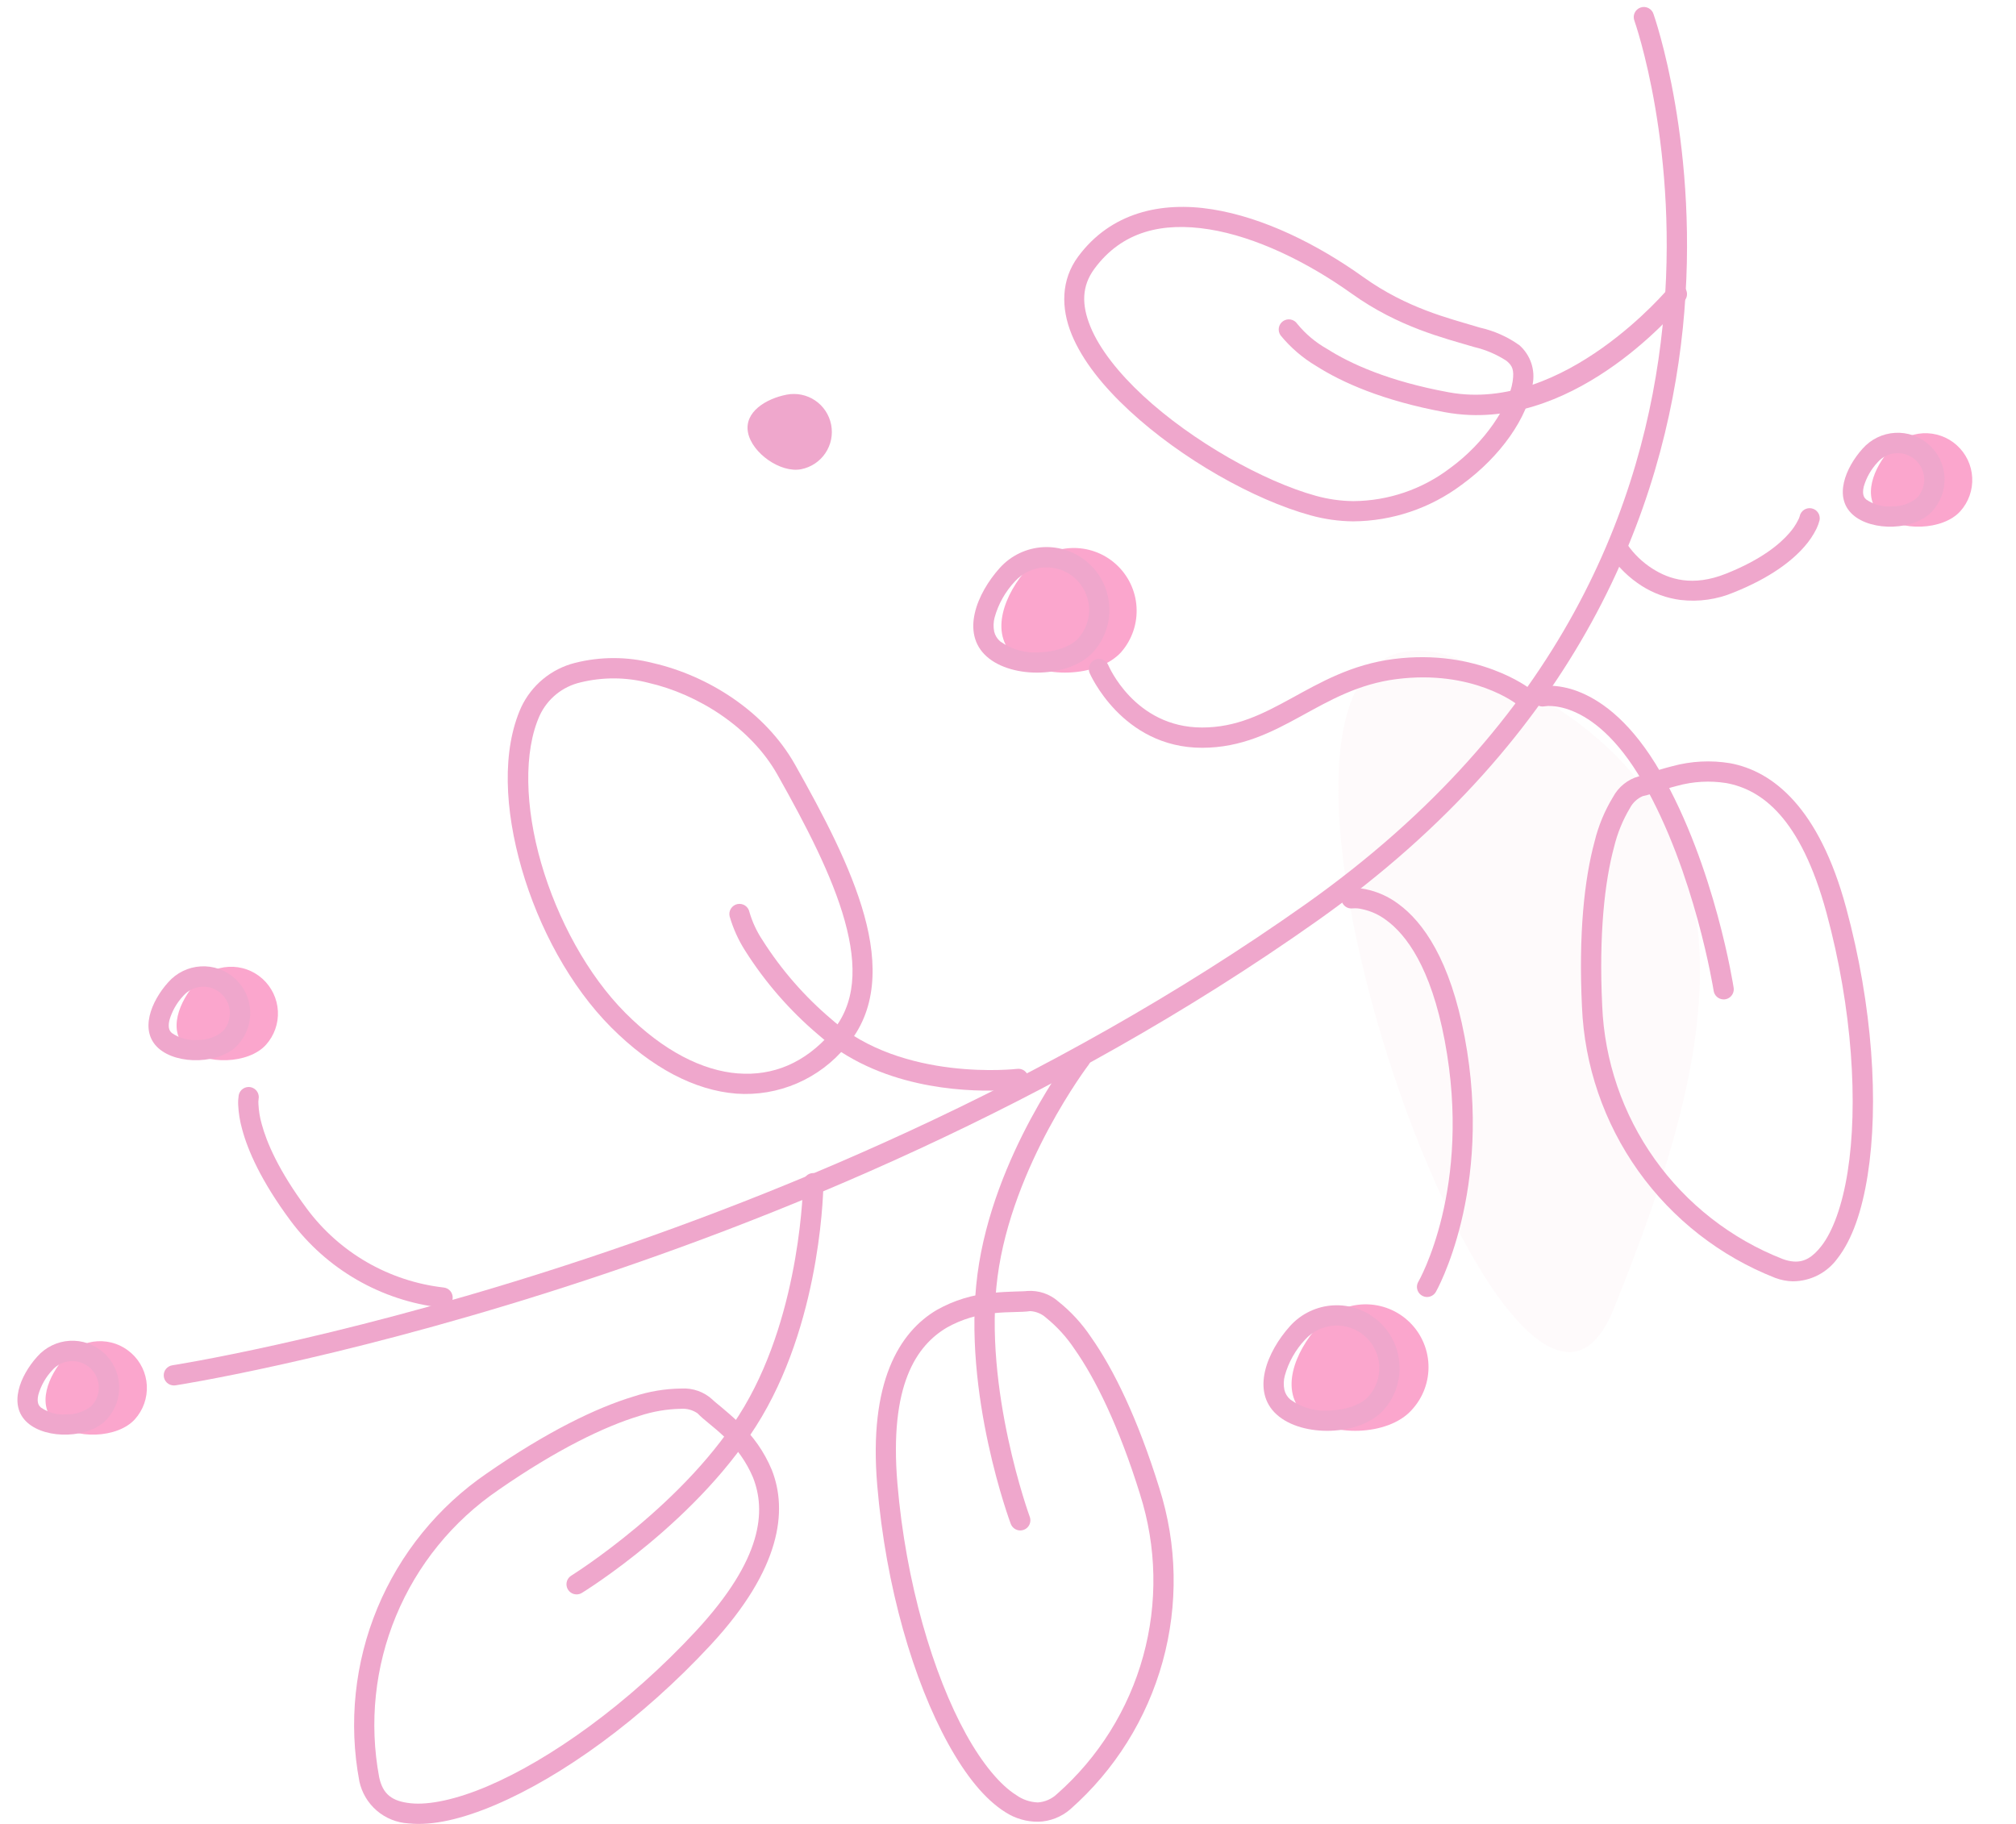 <svg width="84" height="76" viewBox="0 0 84 76" fill="none" xmlns="http://www.w3.org/2000/svg">
<path opacity="0.1" d="M61.091 27.568C74.278 32.899 71.65 43.625 67.23 54.559C62.81 65.494 47.904 22.238 61.091 27.568Z" fill="#F5CED3"/>
<path d="M74.709 53.39C75.069 53.388 75.424 53.301 75.745 53.137C76.066 52.972 76.343 52.735 76.556 52.444C77.184 51.64 77.587 50.44 77.82 48.964C78.286 46.01 78.036 41.929 76.919 37.814C75.793 33.663 73.882 32.134 72.087 31.802C71.284 31.669 70.461 31.712 69.676 31.927C69 32.096 68.44 32.317 68.287 32.347C68.059 32.41 67.846 32.52 67.661 32.667C67.476 32.816 67.323 32.999 67.211 33.208C66.86 33.783 66.6 34.41 66.441 35.065C66.013 36.641 65.771 38.916 65.915 41.942C66.016 44.405 66.832 46.785 68.262 48.793C69.692 50.8 71.675 52.349 73.97 53.249L73.979 53.252C74.213 53.339 74.46 53.386 74.71 53.391L74.709 53.39ZM74.748 52.567C74.585 52.554 74.425 52.517 74.273 52.459C72.131 51.619 70.28 50.173 68.946 48.299C67.611 46.424 66.851 44.202 66.758 41.903C66.758 41.903 66.758 41.901 66.758 41.9C66.617 38.94 66.86 36.74 67.255 35.284C67.393 34.715 67.616 34.17 67.916 33.668C68.032 33.447 68.22 33.272 68.45 33.173C68.827 33.099 69.273 32.897 69.88 32.745C70.548 32.56 71.248 32.521 71.933 32.63C73.393 32.901 75.023 34.058 76.103 38.033C77.191 42.043 77.426 46.043 76.985 48.831C76.765 50.224 76.368 51.311 75.89 51.922C75.531 52.38 75.188 52.595 74.747 52.566L74.748 52.567Z" fill="#EFA7CC"/>
<path d="M43.267 75.909C43.755 75.894 44.223 75.711 44.593 75.392L44.599 75.386C46.449 73.755 47.784 71.621 48.442 69.243C49.1 66.867 49.052 64.35 48.303 61.999C47.405 59.107 46.4 57.052 45.46 55.717C45.086 55.156 44.628 54.656 44.101 54.235C43.924 54.078 43.717 53.957 43.493 53.881C43.269 53.806 43.031 53.776 42.795 53.794C42.641 53.818 42.038 53.803 41.346 53.874C40.534 53.941 39.746 54.182 39.036 54.582C37.463 55.508 36.19 57.599 36.551 61.886C36.909 66.137 38.069 70.058 39.517 72.675C40.241 73.984 41.03 74.973 41.895 75.514C42.304 75.778 42.782 75.915 43.268 75.908L43.267 75.909ZM43.231 75.104C42.911 75.09 42.602 74.984 42.342 74.797C41.684 74.386 40.939 73.502 40.255 72.266C38.889 69.796 37.74 65.956 37.392 61.815C37.047 57.709 38.184 56.064 39.464 55.311C40.07 54.974 40.741 54.771 41.432 54.716C42.055 54.652 42.544 54.688 42.923 54.632C43.173 54.646 43.41 54.746 43.594 54.915C44.048 55.284 44.444 55.719 44.768 56.207C45.637 57.439 46.619 59.425 47.499 62.255V62.258C48.198 64.451 48.243 66.8 47.63 69.018C47.017 71.236 45.771 73.228 44.045 74.75C43.825 74.961 43.536 75.087 43.231 75.106L43.231 75.104Z" fill="#EFA7CC"/>
<path d="M17.021 75.978C18.034 76.085 19.267 75.791 20.642 75.206C23.394 74.036 26.721 71.661 29.621 68.532C32.544 65.377 32.828 62.946 32.159 61.249C31.846 60.497 31.373 59.822 30.774 59.27C30.273 58.787 29.789 58.429 29.682 58.315C29.508 58.155 29.302 58.032 29.079 57.954C28.856 57.876 28.619 57.843 28.383 57.858C27.708 57.866 27.04 57.978 26.399 58.19C24.836 58.662 22.779 59.662 20.29 61.389C18.255 62.78 16.668 64.733 15.723 67.01C14.779 69.287 14.517 71.79 14.971 74.213L14.972 74.221C15.074 74.699 15.329 75.129 15.7 75.447C16.07 75.764 16.535 75.951 17.022 75.978H17.021ZM17.11 75.139C16.339 75.057 15.95 74.769 15.798 74.05C15.376 71.789 15.621 69.453 16.503 67.329C17.385 65.204 18.866 63.382 20.767 62.085L20.769 62.083C23.204 60.394 25.199 59.434 26.642 58.998C27.198 58.814 27.778 58.714 28.363 58.703C28.612 58.682 28.861 58.75 29.067 58.893C29.33 59.173 29.738 59.444 30.188 59.878C30.698 60.347 31.102 60.92 31.373 61.559C31.918 62.941 31.8 64.938 29.001 67.959C26.177 71.007 22.909 73.326 20.312 74.43C19.014 74.982 17.882 75.221 17.111 75.139L17.11 75.139Z" fill="#EFA7CC"/>
<path d="M56.376 21.724C58.01 21.714 59.597 21.179 60.904 20.199C62.553 19 63.661 17.375 63.86 16.017C63.918 15.722 63.898 15.416 63.803 15.131C63.707 14.845 63.538 14.59 63.314 14.389C62.82 14.035 62.259 13.785 61.666 13.652C60.354 13.258 58.626 12.847 56.812 11.55C54.89 10.176 52.648 9.062 50.508 8.722C48.368 8.382 46.276 8.863 44.923 10.691C44.205 11.661 44.203 12.836 44.653 13.936C45.104 15.036 45.977 16.112 47.059 17.114C49.224 19.119 52.236 20.821 54.605 21.473C55.182 21.633 55.777 21.718 56.376 21.724ZM56.391 20.881C55.863 20.876 55.338 20.801 54.829 20.66C52.653 20.06 49.685 18.393 47.634 16.494C46.608 15.545 45.813 14.537 45.436 13.616C45.059 12.696 45.07 11.915 45.605 11.193C46.757 9.636 48.433 9.247 50.378 9.556C52.322 9.866 54.479 10.919 56.323 12.237C58.274 13.632 60.155 14.082 61.426 14.461C61.905 14.573 62.361 14.768 62.773 15.037C63.013 15.237 63.098 15.406 63.027 15.894C62.883 16.874 61.901 18.431 60.408 19.515C59.251 20.392 57.842 20.871 56.391 20.881Z" fill="#EFA7CC"/>
<path d="M7.242 57.73C7.265 57.73 7.289 57.728 7.313 57.725C7.313 57.725 33.137 53.758 54.895 38.362C65.819 30.632 69.353 21.17 70.118 13.671C70.883 6.171 68.897 0.588 68.897 0.588C68.881 0.533 68.853 0.483 68.816 0.44C68.779 0.396 68.734 0.361 68.683 0.335C68.633 0.31 68.577 0.295 68.52 0.291C68.464 0.288 68.407 0.296 68.353 0.315C68.3 0.334 68.251 0.363 68.209 0.402C68.167 0.44 68.133 0.487 68.109 0.539C68.086 0.59 68.073 0.646 68.072 0.703C68.071 0.76 68.081 0.816 68.102 0.869C68.102 0.869 70.021 6.27 69.275 13.583C68.529 20.896 65.137 30.079 54.405 37.673C32.85 52.925 7.183 56.889 7.183 56.889C7.078 56.904 6.983 56.959 6.916 57.041C6.849 57.124 6.816 57.229 6.823 57.335C6.83 57.441 6.877 57.541 6.954 57.614C7.031 57.687 7.133 57.728 7.24 57.729L7.242 57.73Z" fill="#EFA7CC"/>
<path d="M70.031 25C70.78 25.087 71.539 24.979 72.234 24.688C73.794 24.064 74.686 23.351 75.19 22.77C75.388 22.546 75.555 22.297 75.687 22.03C75.741 21.918 75.784 21.801 75.814 21.681C75.826 21.627 75.826 21.57 75.815 21.516C75.805 21.462 75.784 21.41 75.753 21.363C75.722 21.317 75.683 21.277 75.637 21.246C75.591 21.215 75.539 21.194 75.485 21.183C75.431 21.171 75.375 21.171 75.32 21.182C75.266 21.192 75.214 21.213 75.168 21.244C75.121 21.275 75.082 21.314 75.05 21.36C75.019 21.406 74.998 21.458 74.987 21.512C74.973 21.566 74.952 21.618 74.924 21.666C74.825 21.866 74.7 22.051 74.551 22.217C74.147 22.684 73.379 23.321 71.921 23.903C70.533 24.458 69.553 24.142 68.856 23.697C68.439 23.433 68.081 23.088 67.801 22.682C67.742 22.587 67.647 22.52 67.538 22.494C67.429 22.469 67.314 22.488 67.219 22.547C67.124 22.607 67.056 22.701 67.031 22.81C67.005 22.92 67.025 23.034 67.084 23.129C67.432 23.641 67.88 24.077 68.401 24.41C68.894 24.725 69.451 24.927 70.031 25.001L70.031 25Z" fill="#EFA7CC"/>
<path d="M30.679 45.57C31.545 45.632 32.413 45.485 33.21 45.141C34.007 44.797 34.71 44.267 35.26 43.595C36.539 42.124 36.573 40.172 36.013 38.148C35.453 36.125 34.31 33.962 33.126 31.86C31.872 29.636 29.492 28.151 27.201 27.627C26.135 27.354 25.018 27.353 23.951 27.623C23.467 27.746 23.015 27.975 22.629 28.293C22.244 28.611 21.933 29.011 21.719 29.463C20.903 31.272 21.028 33.745 21.738 36.201C22.448 38.656 23.759 41.098 25.465 42.809C27.156 44.504 28.956 45.435 30.679 45.57ZM30.745 44.728C29.281 44.613 27.651 43.805 26.063 42.212C24.49 40.635 23.223 38.297 22.549 35.966C21.875 33.635 21.809 31.317 22.489 29.81C22.649 29.468 22.884 29.166 23.178 28.927C23.472 28.689 23.816 28.521 24.185 28.435C25.114 28.207 26.086 28.212 27.013 28.451C29.085 28.924 31.284 30.313 32.391 32.276C33.567 34.362 34.677 36.488 35.199 38.374C35.721 40.26 35.667 41.84 34.623 43.041C33.536 44.291 32.211 44.842 30.745 44.727L30.745 44.728Z" fill="#EFA7CC"/>
<path d="M5.62 59.139C4.899 59.939 3.109 59.996 2.309 59.276C1.508 58.556 2.001 57.33 2.722 56.53C2.893 56.34 3.1 56.185 3.331 56.075C3.562 55.964 3.813 55.901 4.069 55.887C4.324 55.874 4.58 55.911 4.822 55.996C5.063 56.082 5.285 56.214 5.475 56.386C5.666 56.557 5.82 56.764 5.931 56.995C6.041 57.226 6.105 57.477 6.118 57.732C6.131 57.988 6.094 58.244 6.009 58.485C5.923 58.727 5.791 58.949 5.62 59.139V59.139Z" fill="#FBA6CD"/>
<path d="M11.08 43.537C10.36 44.337 8.57 44.395 7.769 43.674C6.969 42.954 7.462 41.728 8.182 40.928C8.528 40.544 9.013 40.313 9.529 40.286C10.046 40.259 10.552 40.438 10.936 40.784C11.32 41.13 11.551 41.614 11.579 42.131C11.606 42.647 11.426 43.153 11.08 43.538V43.537Z" fill="#FBA6CD"/>
<path d="M46.723 27.166C45.755 28.24 43.352 28.317 42.277 27.349C41.202 26.382 41.864 24.737 42.832 23.661C43.3 23.161 43.947 22.865 44.631 22.836C45.316 22.807 45.985 23.047 46.494 23.506C47.003 23.964 47.313 24.604 47.355 25.288C47.398 25.972 47.171 26.646 46.723 27.164V27.166Z" fill="#FBA6CD"/>
<path d="M58.814 58.759C57.846 59.834 55.443 59.91 54.368 58.943C53.293 57.975 53.955 56.33 54.923 55.255C55.15 54.991 55.428 54.776 55.741 54.621C56.053 54.466 56.392 54.376 56.74 54.354C57.088 54.332 57.436 54.38 57.765 54.495C58.094 54.609 58.397 54.788 58.655 55.021C58.914 55.254 59.124 55.536 59.272 55.852C59.421 56.167 59.505 56.508 59.519 56.856C59.534 57.204 59.479 57.552 59.358 57.878C59.237 58.205 59.052 58.504 58.814 58.758V58.759Z" fill="#FBA6CD"/>
<path d="M81.677 21.305C80.957 22.105 79.167 22.163 78.366 21.442C77.566 20.721 78.058 19.496 78.779 18.696C78.951 18.506 79.158 18.351 79.389 18.241C79.62 18.13 79.871 18.067 80.126 18.053C80.382 18.04 80.638 18.077 80.879 18.163C81.121 18.248 81.343 18.38 81.533 18.552C81.723 18.723 81.878 18.93 81.988 19.161C82.098 19.392 82.162 19.643 82.175 19.898C82.189 20.154 82.152 20.41 82.066 20.651C81.981 20.893 81.849 21.115 81.677 21.305V21.305Z" fill="#FBA6CD"/>
<path d="M71.805 41.644C71.867 41.646 71.929 41.634 71.987 41.609C72.044 41.584 72.095 41.547 72.136 41.499C72.177 41.452 72.207 41.397 72.224 41.336C72.241 41.276 72.245 41.213 72.234 41.151C72.234 41.151 71.471 36.127 69.181 32.164C68.029 30.17 66.82 29.253 65.868 28.858C65.493 28.697 65.095 28.602 64.688 28.576C64.519 28.567 64.349 28.576 64.181 28.604C64.127 28.616 64.076 28.639 64.03 28.671C63.985 28.702 63.946 28.743 63.916 28.789C63.886 28.836 63.866 28.888 63.856 28.943C63.846 28.997 63.847 29.053 63.859 29.108C63.871 29.162 63.894 29.213 63.925 29.259C63.957 29.304 63.997 29.343 64.044 29.373C64.091 29.403 64.143 29.423 64.198 29.433C64.252 29.443 64.308 29.442 64.362 29.43C64.456 29.414 64.552 29.411 64.647 29.42C64.957 29.44 65.26 29.514 65.545 29.637C66.307 29.954 67.371 30.715 68.451 32.586C70.626 36.35 71.401 41.28 71.401 41.28C71.415 41.379 71.463 41.469 71.537 41.536C71.611 41.602 71.706 41.64 71.806 41.644L71.805 41.644Z" fill="#EFA7CC"/>
<path d="M42.497 63.771C42.567 63.773 42.636 63.758 42.698 63.727C42.761 63.696 42.815 63.65 42.855 63.593C42.895 63.536 42.921 63.47 42.929 63.401C42.938 63.332 42.929 63.261 42.904 63.196C42.904 63.196 40.955 57.86 41.564 53.204C42.174 48.548 45.365 44.36 45.365 44.36C45.434 44.271 45.464 44.159 45.449 44.048C45.434 43.937 45.376 43.836 45.287 43.768C45.199 43.699 45.086 43.669 44.975 43.684C44.864 43.698 44.763 43.757 44.695 43.845C44.695 43.845 41.378 48.131 40.728 53.095C40.078 58.059 42.112 63.49 42.112 63.49C42.141 63.57 42.193 63.64 42.262 63.69C42.33 63.74 42.413 63.769 42.498 63.771L42.497 63.771Z" fill="#EFA7CC"/>
<path d="M24.025 66.436C24.106 66.436 24.185 66.413 24.253 66.369C24.253 66.369 29.199 63.344 31.742 59.033C34.285 54.722 34.309 49.305 34.309 49.305C34.309 49.249 34.299 49.194 34.278 49.143C34.258 49.091 34.227 49.044 34.188 49.005C34.149 48.965 34.103 48.934 34.052 48.912C34.001 48.891 33.946 48.879 33.89 48.879C33.835 48.878 33.78 48.889 33.728 48.91C33.677 48.93 33.63 48.961 33.591 49C33.551 49.039 33.52 49.085 33.498 49.136C33.476 49.187 33.465 49.242 33.464 49.298C33.464 49.298 33.4 54.56 31.015 58.604C28.63 62.647 23.809 65.65 23.809 65.65C23.73 65.698 23.668 65.77 23.633 65.856C23.599 65.942 23.593 66.036 23.618 66.126C23.642 66.215 23.695 66.293 23.769 66.35C23.843 66.406 23.933 66.436 24.025 66.436H24.025Z" fill="#EFA7CC"/>
<path d="M61.232 17.291C66.235 17.495 70.198 12.52 70.198 12.52C70.233 12.477 70.259 12.428 70.275 12.374C70.291 12.321 70.296 12.266 70.29 12.21C70.285 12.155 70.268 12.102 70.242 12.053C70.216 12.004 70.18 11.961 70.137 11.926C70.094 11.891 70.044 11.865 69.991 11.849C69.938 11.833 69.882 11.828 69.827 11.834C69.772 11.839 69.718 11.856 69.669 11.882C69.621 11.908 69.578 11.944 69.543 11.987C69.543 11.987 65.188 17.23 60.37 16.347C57.846 15.885 56.253 15.148 55.298 14.54C54.821 14.272 54.399 13.918 54.053 13.495C54.022 13.448 53.981 13.408 53.935 13.377C53.888 13.346 53.836 13.325 53.78 13.314C53.725 13.304 53.669 13.304 53.614 13.316C53.559 13.328 53.507 13.35 53.461 13.382C53.414 13.414 53.375 13.455 53.345 13.502C53.315 13.55 53.294 13.602 53.285 13.658C53.276 13.713 53.277 13.77 53.29 13.824C53.303 13.879 53.326 13.931 53.359 13.976C53.776 14.485 54.278 14.916 54.844 15.252C55.897 15.922 57.598 16.698 60.218 17.178C60.553 17.239 60.891 17.277 61.232 17.291Z" fill="#EFA7CC"/>
<path d="M50.086 31.159C51.739 31.159 52.999 30.503 54.211 29.84C55.422 29.176 56.598 28.501 58.181 28.298C61.376 27.888 63.208 29.35 63.208 29.35C63.296 29.419 63.408 29.451 63.519 29.437C63.63 29.424 63.731 29.367 63.801 29.279C63.87 29.191 63.901 29.079 63.888 28.968C63.875 28.856 63.818 28.755 63.73 28.686C63.73 28.686 61.568 27.011 58.073 27.46C56.309 27.685 55.007 28.441 53.806 29.098C52.606 29.755 51.519 30.314 50.087 30.314C47.264 30.314 46.178 27.714 46.178 27.714C46.157 27.663 46.125 27.616 46.086 27.578C46.046 27.539 45.999 27.508 45.948 27.487C45.896 27.466 45.841 27.456 45.786 27.456C45.73 27.457 45.676 27.468 45.625 27.49C45.574 27.512 45.527 27.543 45.488 27.583C45.449 27.622 45.419 27.669 45.398 27.721C45.377 27.772 45.367 27.827 45.367 27.883C45.368 27.938 45.379 27.993 45.401 28.044C45.401 28.044 46.739 31.159 50.086 31.159Z" fill="#EFA7CC"/>
<path d="M41.643 45.437C42.17 45.419 42.486 45.376 42.486 45.376C42.597 45.362 42.699 45.304 42.767 45.216C42.836 45.127 42.866 45.015 42.852 44.904C42.838 44.793 42.78 44.692 42.692 44.623C42.603 44.554 42.491 44.524 42.38 44.538C42.38 44.538 37.612 45.099 34.65 42.476C33.53 41.529 32.559 40.417 31.773 39.178C31.532 38.816 31.347 38.42 31.226 38.002C31.215 37.947 31.193 37.895 31.162 37.849C31.131 37.803 31.09 37.763 31.044 37.732C30.997 37.702 30.945 37.681 30.89 37.67C30.835 37.66 30.779 37.661 30.724 37.672C30.669 37.684 30.618 37.706 30.572 37.738C30.526 37.77 30.487 37.81 30.457 37.858C30.426 37.904 30.406 37.957 30.396 38.012C30.387 38.067 30.388 38.123 30.4 38.178C30.546 38.685 30.764 39.169 31.048 39.614C31.878 40.926 32.903 42.105 34.088 43.109C36.59 45.323 40.062 45.492 41.643 45.437Z" fill="#EFA7CC"/>
<path d="M3.822 58.573C3.922 58.466 3.999 58.34 4.05 58.202C4.1 58.064 4.123 57.918 4.116 57.772C4.11 57.625 4.074 57.481 4.012 57.349C3.949 57.216 3.861 57.097 3.752 56.999C3.643 56.901 3.515 56.825 3.377 56.777C3.238 56.728 3.092 56.708 2.945 56.717C2.799 56.726 2.656 56.764 2.524 56.828C2.392 56.893 2.275 56.983 2.179 57.094C1.905 57.384 1.706 57.736 1.597 58.119C1.515 58.478 1.641 58.592 1.702 58.647C2.02 58.867 2.405 58.968 2.79 58.933C3.166 58.942 3.533 58.815 3.822 58.573ZM4.449 59.139C3.729 59.939 1.938 59.996 1.138 59.276C0.337 58.555 0.83 57.329 1.551 56.529C1.721 56.335 1.928 56.177 2.16 56.064C2.392 55.95 2.644 55.884 2.902 55.869C3.16 55.854 3.418 55.89 3.661 55.976C3.905 56.061 4.129 56.194 4.321 56.367C4.513 56.54 4.668 56.749 4.779 56.982C4.889 57.215 4.952 57.468 4.964 57.726C4.976 57.984 4.937 58.241 4.848 58.484C4.76 58.726 4.624 58.949 4.449 59.139Z" fill="#EFA7CC"/>
<path d="M9.282 42.972C9.382 42.865 9.46 42.738 9.51 42.601C9.561 42.463 9.584 42.317 9.577 42.17C9.571 42.024 9.535 41.88 9.472 41.747C9.41 41.615 9.321 41.496 9.212 41.398C9.103 41.299 8.976 41.224 8.837 41.175C8.699 41.127 8.552 41.107 8.406 41.116C8.259 41.124 8.116 41.162 7.985 41.227C7.853 41.292 7.736 41.382 7.639 41.493C7.366 41.783 7.166 42.134 7.057 42.518C6.975 42.877 7.102 42.991 7.163 43.046C7.481 43.266 7.866 43.367 8.251 43.331C8.627 43.341 8.994 43.213 9.282 42.972ZM9.91 43.537C9.189 44.337 7.399 44.395 6.598 43.674C5.798 42.953 6.291 41.728 7.011 40.927C7.182 40.734 7.389 40.575 7.621 40.462C7.853 40.349 8.105 40.283 8.363 40.268C8.62 40.253 8.878 40.289 9.122 40.374C9.365 40.46 9.59 40.593 9.781 40.766C9.973 40.938 10.129 41.147 10.239 41.381C10.35 41.614 10.413 41.867 10.425 42.124C10.437 42.382 10.397 42.64 10.309 42.883C10.22 43.125 10.085 43.347 9.91 43.537Z" fill="#EFA7CC"/>
<path d="M18.429 54.49C18.538 54.493 18.644 54.453 18.725 54.379C18.806 54.306 18.855 54.203 18.862 54.094C18.869 53.985 18.833 53.878 18.762 53.794C18.691 53.711 18.591 53.658 18.482 53.648C17.357 53.519 16.271 53.16 15.29 52.595C14.309 52.029 13.455 51.267 12.781 50.358C11.598 48.764 11.106 47.588 10.903 46.832C10.827 46.564 10.782 46.287 10.768 46.009C10.762 45.939 10.764 45.869 10.774 45.8C10.786 45.745 10.786 45.69 10.775 45.635C10.765 45.581 10.744 45.529 10.713 45.482C10.682 45.436 10.643 45.396 10.597 45.365C10.551 45.334 10.499 45.313 10.445 45.301C10.391 45.29 10.335 45.29 10.28 45.301C10.226 45.311 10.174 45.332 10.128 45.363C10.081 45.394 10.042 45.433 10.011 45.479C9.98 45.525 9.958 45.577 9.947 45.631C9.926 45.765 9.918 45.9 9.924 46.036C9.94 46.379 9.995 46.719 10.088 47.049C10.322 47.925 10.869 49.197 12.102 50.86C12.846 51.862 13.787 52.702 14.868 53.325C15.949 53.949 17.147 54.344 18.387 54.486C18.401 54.487 18.415 54.489 18.429 54.489L18.429 54.49Z" fill="#EFA7CC"/>
<path d="M44.925 26.601C45.08 26.428 45.201 26.226 45.278 26.006C45.356 25.787 45.39 25.554 45.378 25.321C45.365 25.089 45.308 24.861 45.207 24.651C45.107 24.44 44.966 24.252 44.793 24.096C44.62 23.94 44.418 23.82 44.199 23.742C43.979 23.665 43.746 23.631 43.514 23.643C43.281 23.655 43.053 23.713 42.843 23.813C42.633 23.914 42.444 24.054 42.288 24.227C41.887 24.653 41.596 25.17 41.441 25.734C41.391 25.925 41.386 26.125 41.425 26.319C41.462 26.476 41.549 26.617 41.672 26.723C42.153 27.071 42.745 27.234 43.337 27.18C44.018 27.154 44.626 26.932 44.925 26.601ZM45.552 27.166C44.585 28.241 42.181 28.318 41.106 27.35C40.031 26.382 40.693 24.737 41.66 23.662C42.125 23.146 42.776 22.836 43.469 22.799C44.163 22.763 44.842 23.004 45.358 23.468C45.874 23.933 46.185 24.584 46.221 25.277C46.258 25.971 46.017 26.65 45.552 27.166V27.166Z" fill="#EFA7CC"/>
<path d="M57.016 58.194C57.172 58.021 57.292 57.819 57.37 57.599C57.447 57.38 57.481 57.147 57.469 56.914C57.457 56.682 57.399 56.454 57.298 56.244C57.198 56.033 57.057 55.845 56.884 55.689C56.711 55.533 56.509 55.413 56.29 55.335C56.07 55.258 55.837 55.224 55.605 55.236C55.372 55.248 55.144 55.306 54.934 55.406C54.724 55.507 54.535 55.647 54.379 55.82C53.978 56.246 53.688 56.763 53.532 57.327C53.482 57.518 53.477 57.718 53.516 57.912C53.553 58.069 53.64 58.211 53.763 58.316C54.245 58.664 54.836 58.827 55.428 58.773C56.109 58.747 56.717 58.525 57.016 58.194ZM57.643 58.759C56.676 59.834 54.272 59.911 53.197 58.943C52.122 57.975 52.784 56.33 53.752 55.255C54.216 54.739 54.867 54.429 55.56 54.392C56.254 54.356 56.934 54.597 57.45 55.061C57.966 55.526 58.276 56.177 58.312 56.87C58.349 57.564 58.108 58.243 57.643 58.759V58.759Z" fill="#EFA7CC"/>
<path d="M59.458 54.044C59.534 54.044 59.608 54.024 59.673 53.986C59.739 53.948 59.793 53.893 59.83 53.827C59.83 53.827 62.236 49.619 61.027 43.208C60.421 40 59.301 38.421 58.264 37.664C57.858 37.359 57.389 37.149 56.891 37.049C56.68 37.008 56.464 36.996 56.25 37.014C56.195 37.021 56.142 37.039 56.094 37.067C56.047 37.095 56.005 37.132 55.971 37.177C55.938 37.221 55.913 37.271 55.899 37.325C55.885 37.378 55.881 37.434 55.889 37.489C55.896 37.544 55.915 37.597 55.943 37.645C55.971 37.693 56.008 37.735 56.052 37.769C56.096 37.802 56.146 37.827 56.2 37.841C56.254 37.855 56.31 37.858 56.365 37.851C56.489 37.84 56.614 37.85 56.736 37.879C57.11 37.955 57.462 38.114 57.766 38.345C58.585 38.945 59.617 40.293 60.197 43.364C61.357 49.512 59.099 53.406 59.099 53.406C59.061 53.47 59.04 53.542 59.039 53.617C59.039 53.691 59.057 53.764 59.094 53.829C59.13 53.894 59.184 53.948 59.248 53.985C59.312 54.023 59.385 54.043 59.459 54.044H59.458Z" fill="#EFA7CC"/>
<path d="M79.879 20.74C79.979 20.633 80.056 20.506 80.107 20.369C80.158 20.231 80.18 20.085 80.174 19.938C80.168 19.792 80.132 19.648 80.069 19.515C80.007 19.383 79.918 19.264 79.809 19.166C79.7 19.067 79.573 18.992 79.434 18.944C79.296 18.895 79.149 18.875 79.003 18.884C78.856 18.892 78.713 18.93 78.582 18.995C78.45 19.06 78.332 19.15 78.236 19.261C77.963 19.551 77.763 19.902 77.654 20.286C77.572 20.645 77.699 20.759 77.76 20.814C78.078 21.034 78.463 21.135 78.848 21.099C79.224 21.109 79.591 20.981 79.879 20.74ZM80.507 21.305C79.786 22.106 77.996 22.163 77.195 21.442C76.395 20.722 76.888 19.496 77.608 18.695C77.779 18.502 77.986 18.343 78.218 18.23C78.45 18.117 78.702 18.051 78.96 18.036C79.217 18.021 79.475 18.057 79.719 18.143C79.962 18.228 80.186 18.361 80.378 18.534C80.57 18.706 80.726 18.915 80.836 19.149C80.947 19.382 81.01 19.635 81.022 19.893C81.033 20.15 80.994 20.408 80.906 20.651C80.817 20.893 80.682 21.116 80.507 21.305Z" fill="#EFA7CC"/>
<path d="M33.38 19.552C32.522 19.718 31.334 18.881 31.167 18.024C31 17.166 31.918 16.612 32.776 16.445C33.188 16.365 33.615 16.452 33.963 16.686C34.311 16.921 34.551 17.284 34.631 17.696C34.712 18.108 34.625 18.535 34.39 18.883C34.155 19.231 33.792 19.471 33.38 19.552Z" fill="#EFA7CC"/>
</svg>
